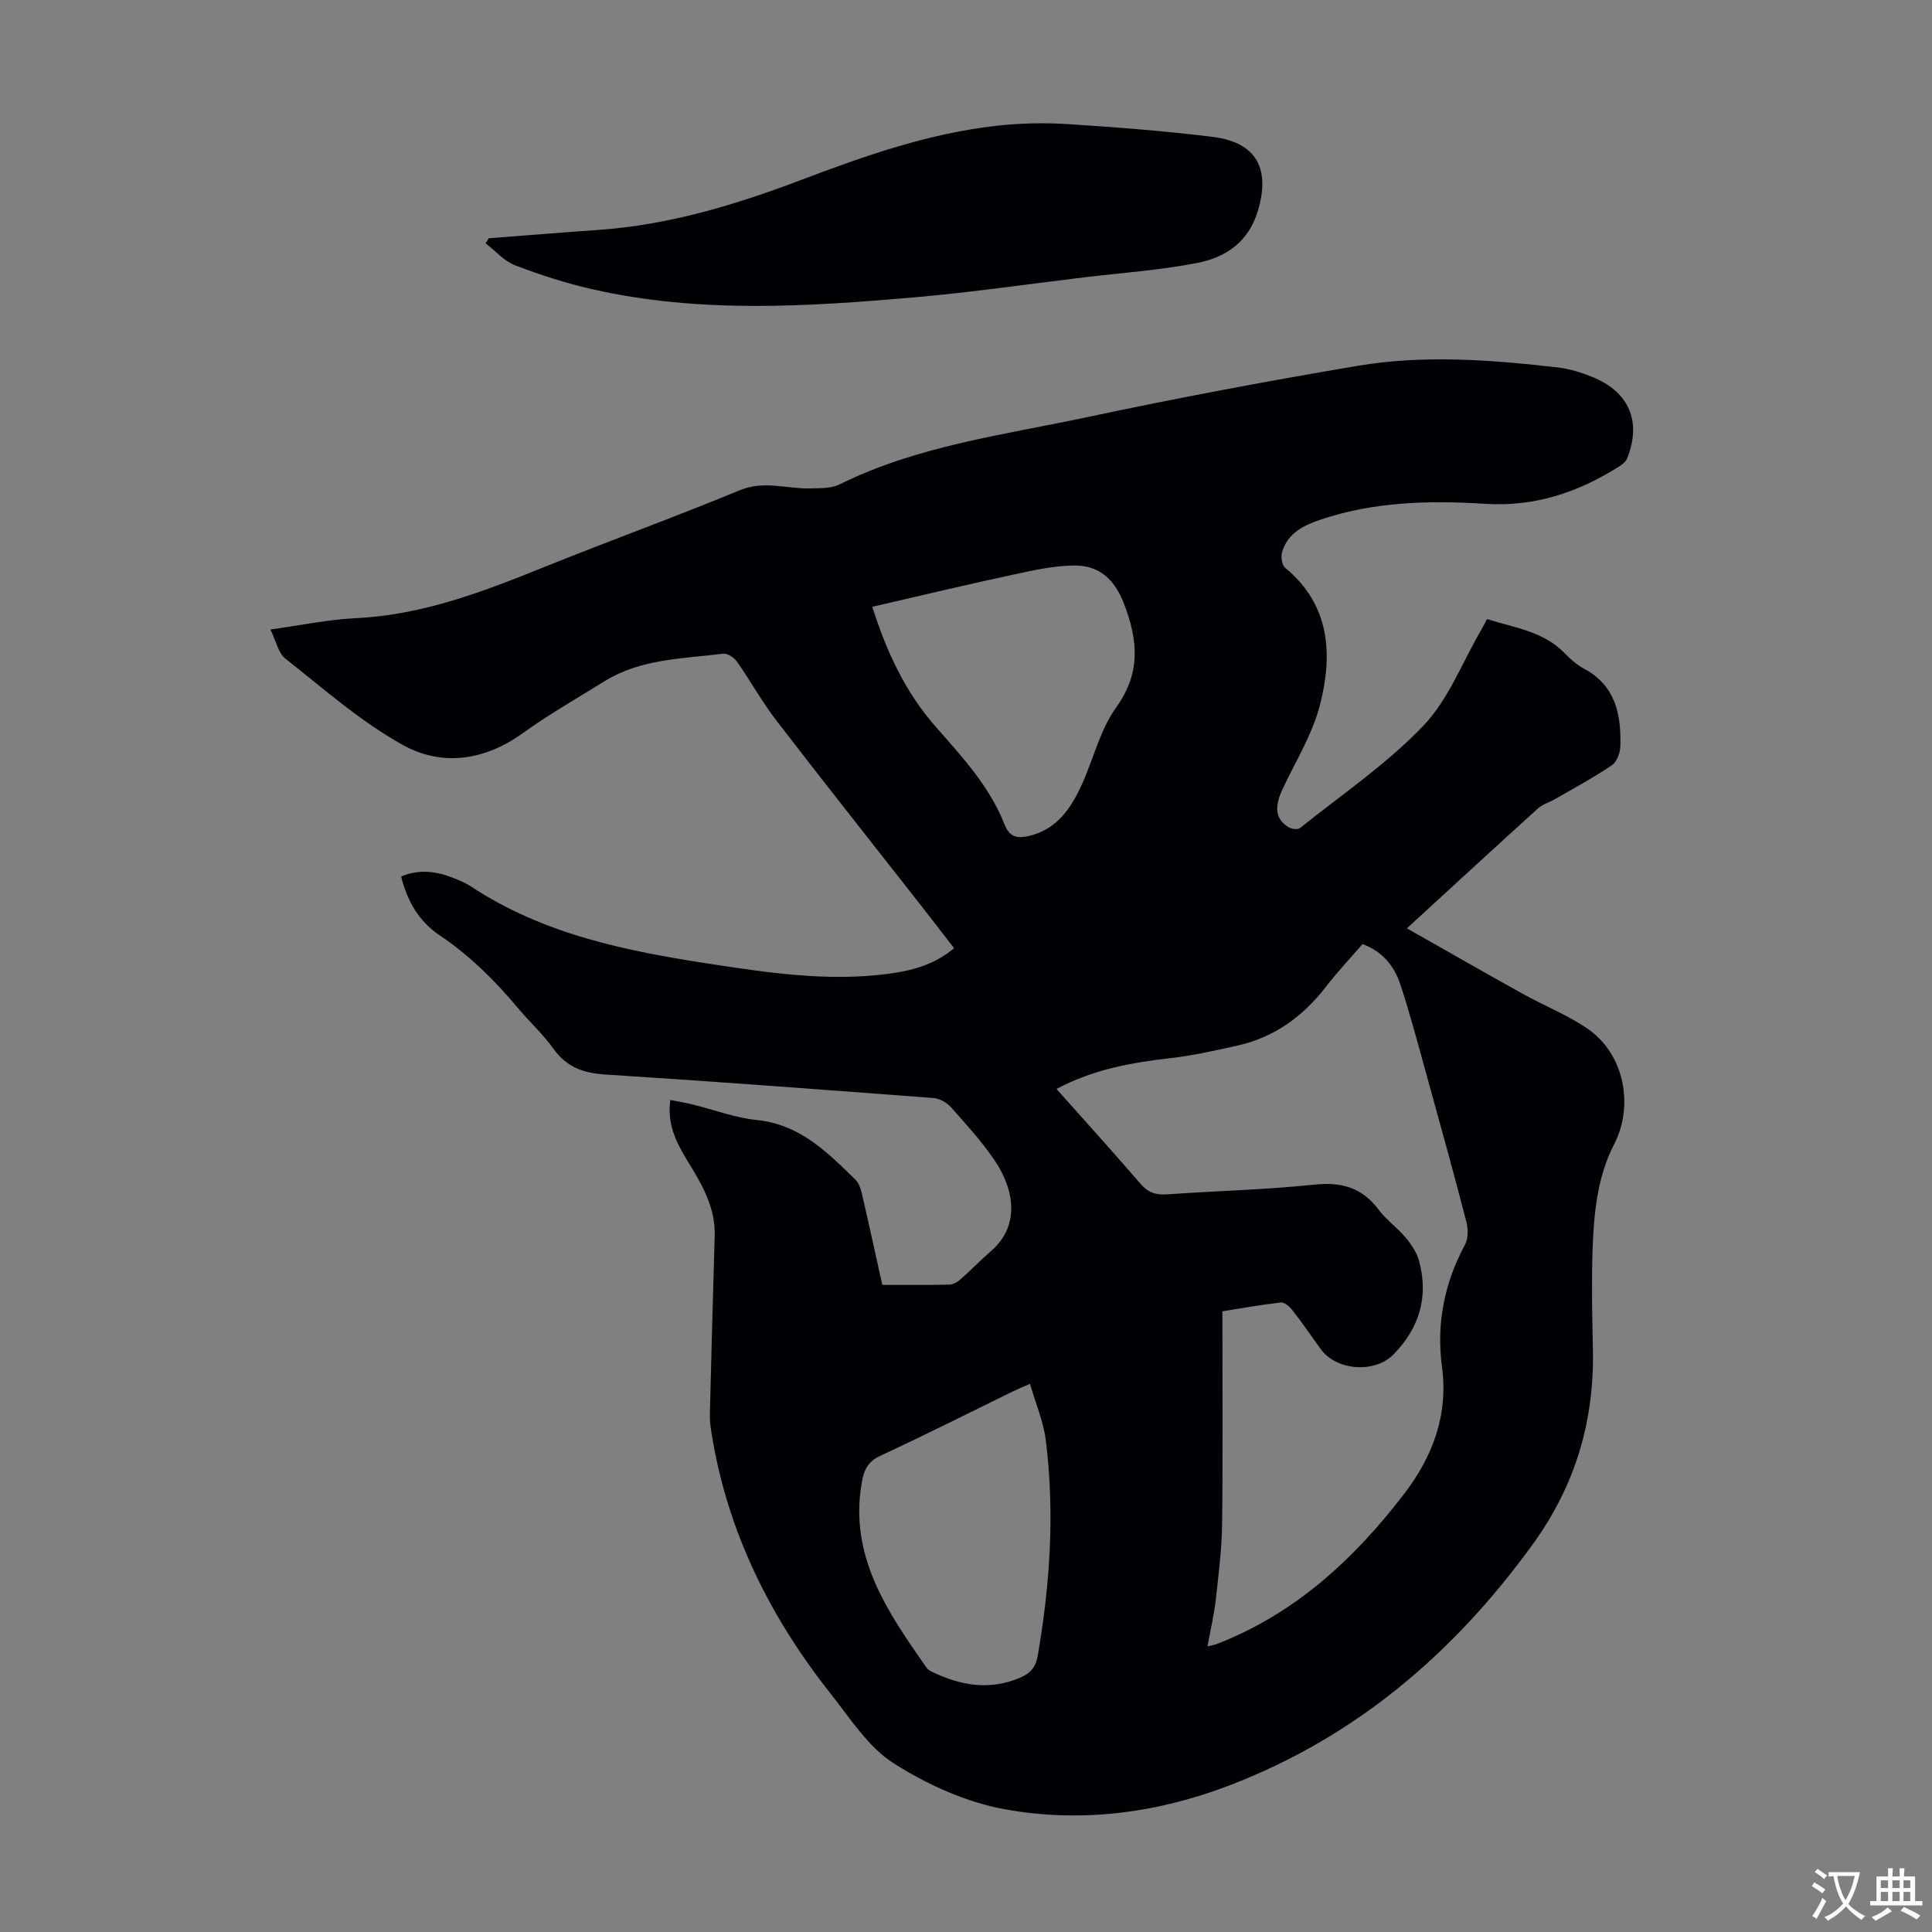 <svg enable-background="new 0 0 400 400" viewBox="0 0 400 400" xmlns="http://www.w3.org/2000/svg"><rect x="0" y="0" width="400" height="400" fill="#808080" stroke="none"/><path d="m307.87 128.17c5.82 1.84 11.8 2.57 16.18 7.17 1.15 1.2 2.48 2.34 3.93 3.12 6.52 3.49 7.67 9.48 7.5 16-.04 1.37-.72 3.27-1.75 3.97-3.76 2.55-7.79 4.71-11.74 7-1.16.67-2.56 1.04-3.53 1.91-8.86 8.02-17.66 16.13-27.18 24.86 8.35 4.73 16.16 9.21 24.03 13.58 4.29 2.38 8.91 4.24 12.99 6.93 8.39 5.53 9.83 16.56 5.92 24.13-3.53 6.83-4.23 14.34-4.49 21.84-.23 6.82-.1 13.65.06 20.48.35 14.91-3.58 28.3-12.42 40.53-16.35 22.58-36.69 39.96-62.89 49.98-15.02 5.74-30.76 7.78-46.49 4.91-8.01-1.46-16.05-5.11-22.97-9.51-5.26-3.35-8.98-9.27-13-14.35-12.63-15.95-21.46-33.7-24.7-53.98-.21-1.31-.39-2.66-.35-3.98.3-12.31.64-24.61 1-36.91.16-5.42-2.24-9.94-4.94-14.36-2.51-4.11-5.05-8.19-4.24-13.75 1.62.32 3.1.56 4.56.92 4.45 1.09 8.83 2.77 13.34 3.23 8.9.9 14.6 6.65 20.42 12.35.72.71 1.1 1.9 1.35 2.94 1.43 6.19 2.78 12.4 4.21 18.84 4.74 0 9.31.05 13.88-.05.79-.02 1.69-.55 2.31-1.1 2.18-1.92 4.21-4.02 6.4-5.93 5.94-5.17 4.8-12.65.59-18.81-2.64-3.86-5.83-7.38-8.95-10.88-.86-.96-2.34-1.81-3.6-1.91-22.64-1.72-45.28-3.43-67.94-4.87-4.54-.29-8.02-1.49-10.75-5.31-2.2-3.08-5.07-5.67-7.5-8.59-4.75-5.71-10-10.83-16.18-15-4.27-2.87-6.62-7.07-7.88-12.1 3.85-1.61 7.4-1.05 10.91.34 1.24.49 2.5 1.03 3.61 1.76 15.08 9.95 32.27 13.37 49.69 16.03 12.06 1.84 24.14 3.62 36.39 2.05 4.91-.63 9.65-1.79 13.88-5.34-2.3-2.97-4.52-5.87-6.78-8.75-10-12.77-20.09-25.48-29.98-38.35-2.99-3.89-5.39-8.23-8.21-12.26-.58-.82-1.93-1.71-2.81-1.61-8.39 1.04-17.05 1.04-24.58 5.7-5.7 3.53-11.54 6.87-16.97 10.78-7.88 5.67-16.68 6.89-24.7 2.47-8.78-4.84-16.47-11.68-24.42-17.93-1.47-1.16-1.91-3.63-3.09-6.03 6.33-.87 12.02-2.08 17.76-2.35 13.79-.66 26.34-5.5 38.9-10.57 13.47-5.43 27.14-10.38 40.56-15.93 5-2.06 9.69-.24 14.52-.36 2.05-.05 4.36.03 6.11-.84 16.19-8.01 33.95-10.23 51.27-13.92 18.57-3.95 37.25-7.46 55.97-10.62 13.77-2.32 27.67-1.24 41.48.34 2.41.28 4.82 1.04 7.08 1.95 7.67 3.09 10.29 9.28 7.23 16.91-.29.73-1.14 1.32-1.86 1.77-8.43 5.3-17.35 8.25-27.6 7.6-11.38-.73-22.82-.46-33.87 3.23-3.65 1.22-6.92 2.8-8.1 6.77-.28.95-.05 2.66.61 3.21 9.39 7.76 9.92 18 7.22 28.48-1.56 6.05-5.03 11.62-7.73 17.37-1.77 3.78-1.48 6.29 1.31 7.93.61.36 1.85.5 2.31.13 8.63-6.91 17.91-13.21 25.5-21.14 5.24-5.48 8.12-13.22 12.05-19.95.35-.57.63-1.17 1.16-2.17zm-89.13 97.29c5.96 6.7 11.75 13.08 17.37 19.61 1.56 1.82 3.17 2.38 5.5 2.21 10.15-.72 20.35-.95 30.46-2.01 5.64-.59 9.9.56 13.34 5.16 1.59 2.13 3.88 3.72 5.6 5.78 1.18 1.41 2.3 3.08 2.78 4.82 2.03 7.43.09 13.92-5.28 19.39-3.91 3.98-11.87 3.36-15.08-1.12-1.95-2.73-3.87-5.49-5.93-8.14-.55-.7-1.6-1.58-2.31-1.5-4.28.5-8.54 1.26-12.11 1.83 0 15.01.12 29.54-.06 44.08-.06 5.22-.73 10.44-1.31 15.63-.35 3.13-1.09 6.23-1.71 9.66 1.04-.25 1.48-.31 1.88-.47 16.2-6.25 28.43-17.55 38.79-31.04 5.92-7.72 9.24-16.34 7.87-26.46-1.19-8.84.52-17.29 4.79-25.23.69-1.28.64-3.28.25-4.77-2.58-9.95-5.32-19.86-8.07-29.77-1.79-6.45-3.48-12.94-5.58-19.29-1.24-3.76-3.65-6.84-7.83-8.37-2.54 2.94-5.17 5.71-7.48 8.71-4.81 6.27-10.82 10.65-18.6 12.35-4.47.98-8.95 2.01-13.48 2.53-8.14.93-16.13 2.31-23.8 6.41zm-38.14-99.83c2.98 9.42 6.9 17.75 13.14 24.85 5.46 6.22 11.14 12.32 14.22 20.17 1.02 2.6 2.53 2.99 4.92 2.46 5.91-1.32 8.85-5.73 11.12-10.73 2.4-5.28 3.75-11.27 7.06-15.86 5.16-7.18 4.56-13.89 1.68-21.46-1.92-5.05-5.13-8.03-10.3-7.98-4.28.04-8.59 1.01-12.8 1.92-9.6 2.06-19.14 4.35-29.04 6.63zm32.65 160.88c-1.7.74-2.61 1.11-3.49 1.54-9.13 4.46-18.2 9.05-27.43 13.32-2.63 1.21-3.44 2.91-3.9 5.52-2.7 15.33 5.34 26.85 13.4 38.39.24.35.65.62 1.04.81 5.97 2.89 12.05 3.98 18.42 1.22 2-.87 3.14-2.11 3.54-4.4 2.58-14.85 3.56-29.76 1.69-44.74-.49-3.88-2.1-7.6-3.27-11.66z" fill="#010105"/><path d="m101.19 49.33c7.58-.58 15.15-1.2 22.73-1.73 14.54-1.02 28.33-5.18 41.83-10.3 13.2-5.01 26.47-9.68 40.58-11.26 4.84-.54 9.79-.66 14.66-.35 10.04.64 20.09 1.41 30.07 2.65 9.1 1.13 11.98 6.56 9.37 15.31-1.92 6.44-6.63 9.62-12.47 10.77-7.75 1.53-15.69 2.06-23.56 3.01-11.54 1.39-23.06 3.07-34.63 4.09-22.42 1.96-44.89 3.43-67.14-1.64-5.43-1.23-10.78-2.95-15.98-4.95-2.29-.88-4.09-3-6.12-4.56.22-.33.44-.69.66-1.04z" fill="#010105"/><g fill="#fcfbfa"><path d="m377.9 391.2c-.2.3-.4.5-.6.8-.7-.6-1.4-1-2.2-1.5.2-.3.4-.5.5-.8.6.4 1.4.8 2.3 1.5zm-1.8 6.1c-.2-.2-.5-.4-.9-.6.4-.6.8-1.2 1.2-1.9s.7-1.3.9-1.9c.3.3.5.5.8.7-.7 1.3-1.4 2.6-2 3.7zm2.2-9c-.3.3-.5.5-.6.8-.6-.6-1.3-1.1-2-1.5.3-.3.5-.5.6-.7.6.5 1.3.9 2 1.4zm.3.2v-.9h2 4.5c-.3 1.3-.6 2.5-1 3.6s-.9 2.1-1.4 3c.4.5 1 1 1.6 1.4s1.2.8 1.9 1.1c-.3.2-.5.4-.8.8-.4-.3-1-.7-1.6-1.2s-1.2-1.1-1.6-1.6c-.5.6-1.1 1.1-1.7 1.6s-1.4.9-2.1 1.4c-.1-.3-.3-.5-.7-.8.6-.2 1.2-.5 1.9-1s1.4-1.1 2-1.8c-.5-.8-.9-1.6-1.2-2.5s-.6-2-.8-3.2c-.4.1-.7.1-1 .1zm2.5 2.7c.3 1 .7 1.7 1 2.2.3-.5.6-1.1 1-2s.6-1.9.9-3h-3.2-.4c.1.9.3 1.8.7 2.8z"/><path d="m396.5 388.5v1.5 3.6h1.5v.9c-.4 0-1 0-1.7 0h-7.9c-.5 0-.9 0-1.2 0v-.9h1.3v-3.5c0-.7 0-1.2 0-1.6h2.4c0-.8 0-1.4 0-1.7h1c0 .3-.1.8-.1 1.7h1.5c0-.8 0-1.4 0-1.7h1c0 .3-.1.9-.1 1.7zm-8.2 9.2c-.2-.3-.5-.5-.8-.8.8-.3 1.4-.6 1.9-.9s1-.7 1.4-1.1c.3.3.6.5.9.8-1.6 1-2.8 1.6-3.4 2zm2.6-6.8v-1.6h-1.5v1.6zm0 2.7v-1.9h-1.5v1.9zm2.4-2.7v-1.6h-1.5v1.6zm0 2.7v-1.9h-1.5v1.9zm.2 2 .7-.8c.4.2.9.5 1.6.8s1.3.7 1.8 1c-.3.3-.5.5-.8.8-.4-.3-1.5-1-3.3-1.8zm2-4.7v-1.6h-1.4v1.6zm0 2.7v-1.9h-1.4v1.9z"/></g></svg>